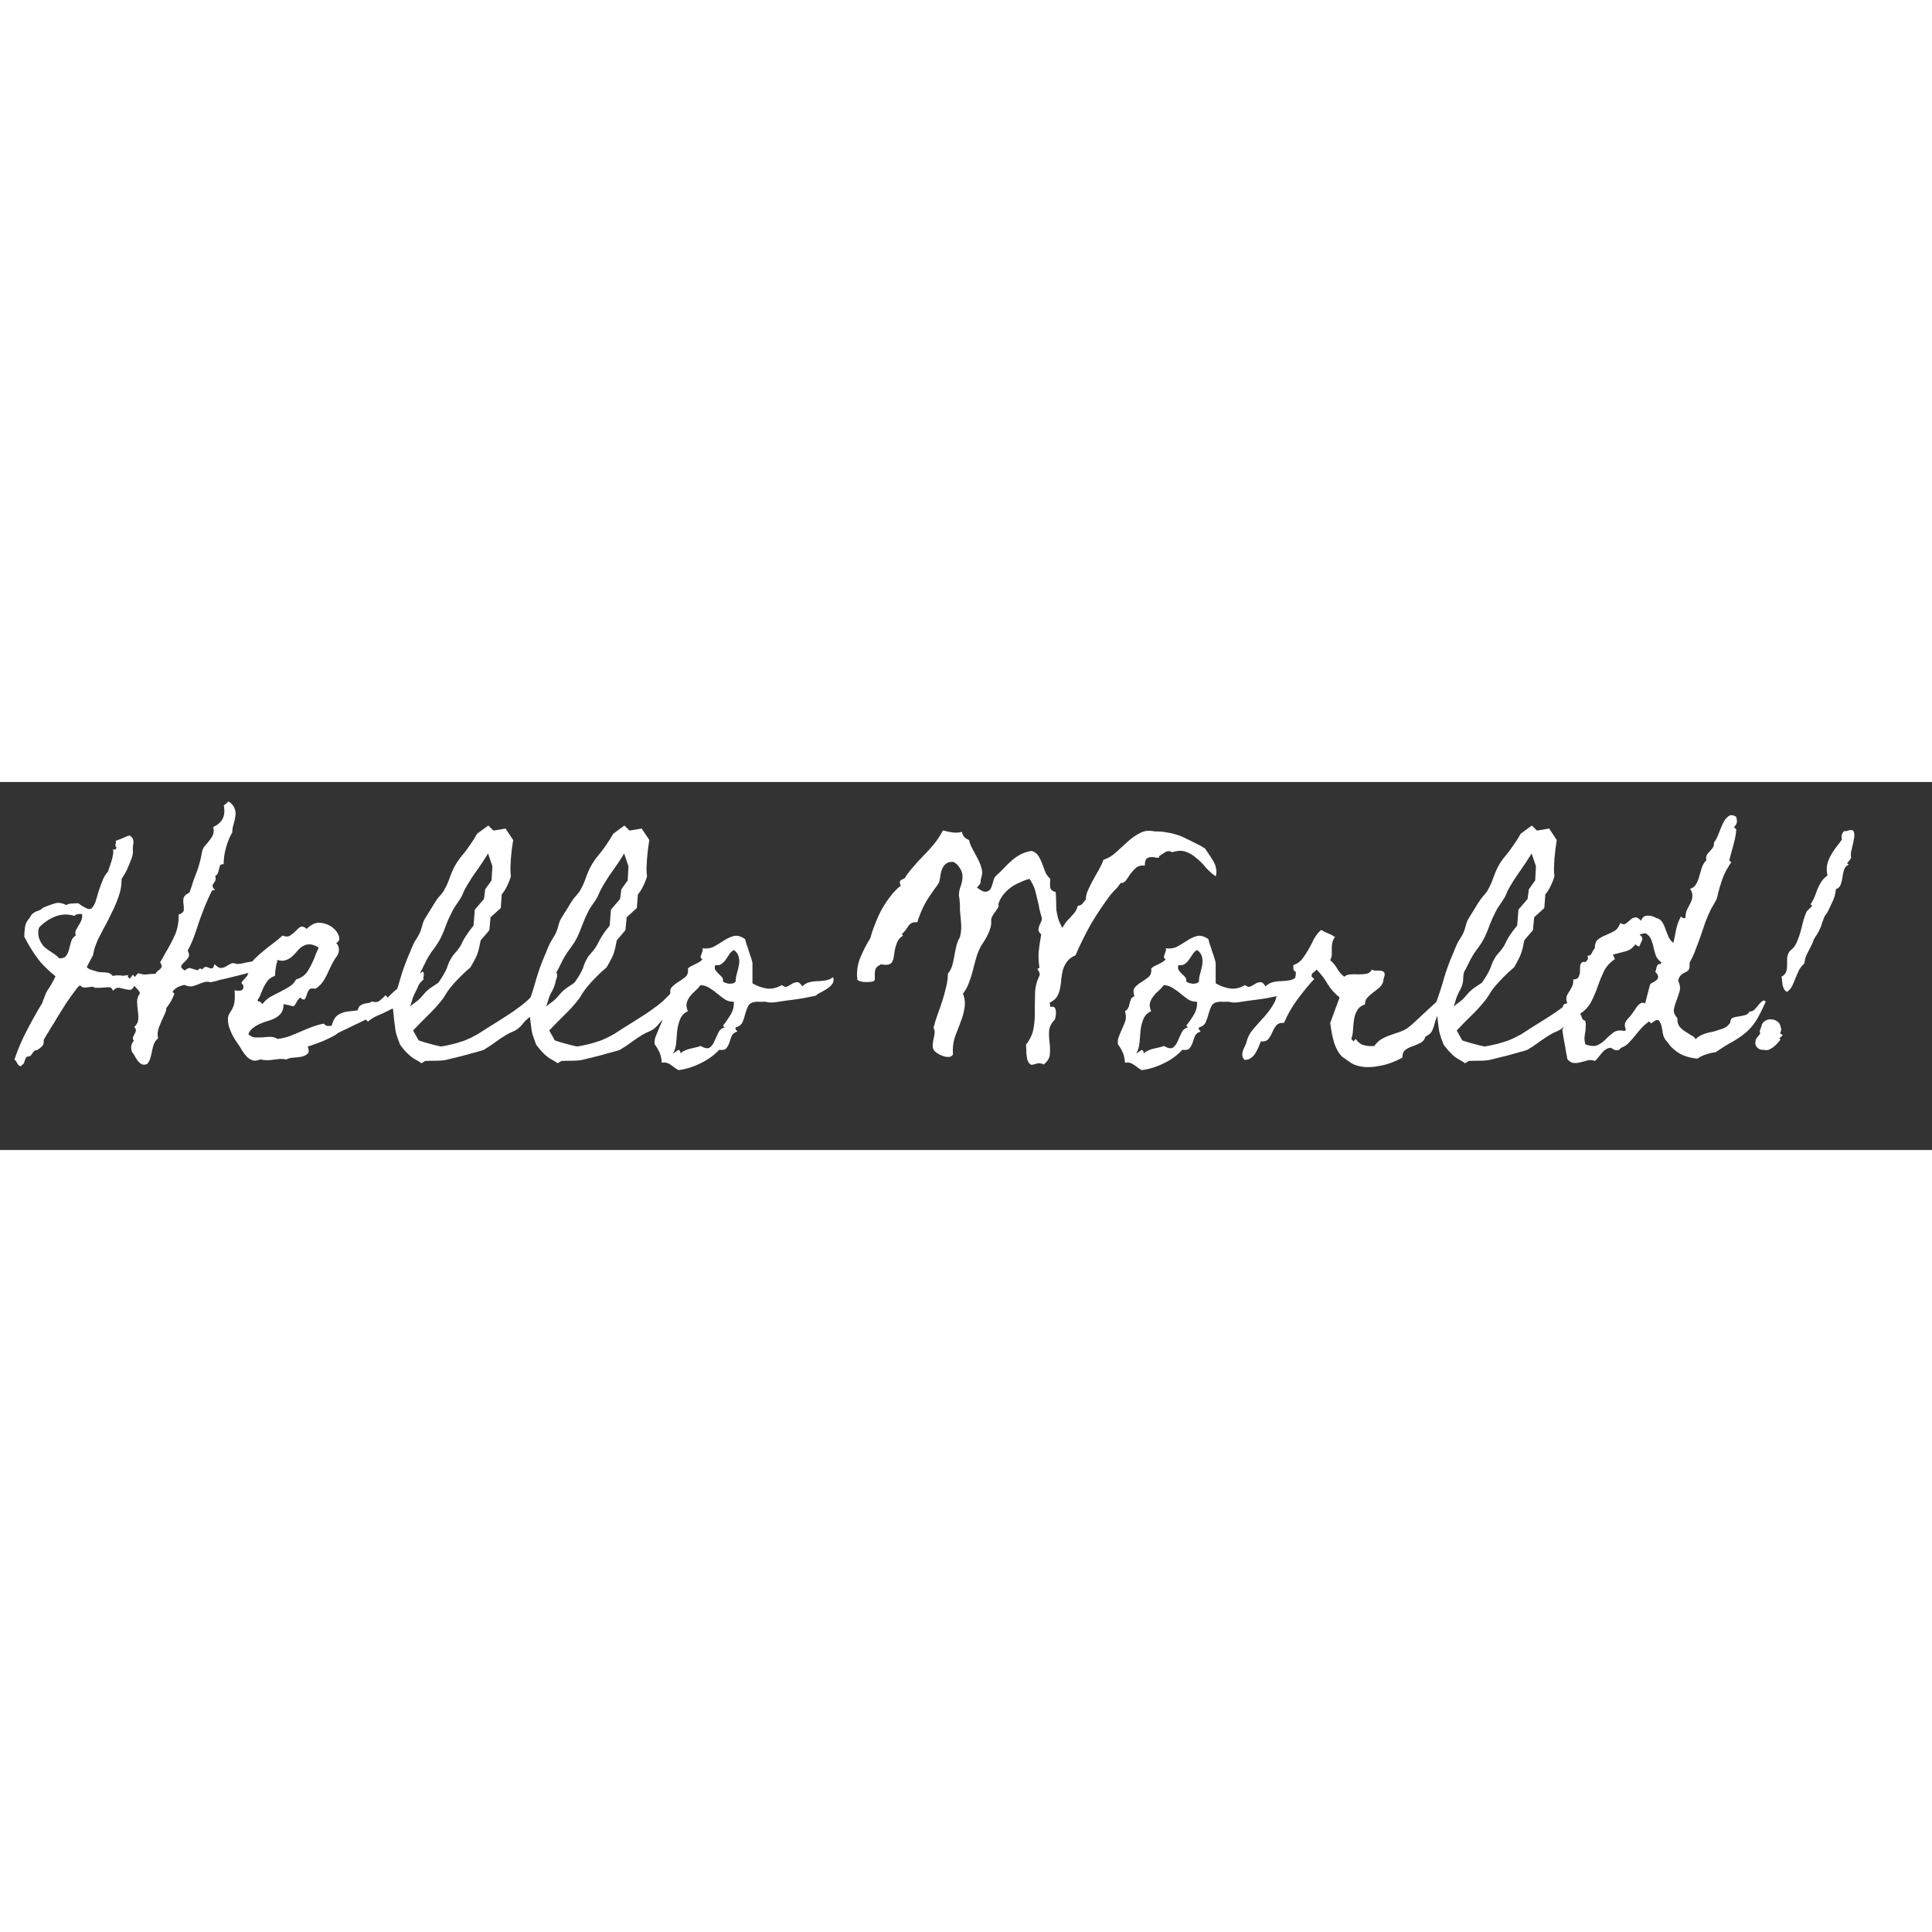 <svg width="1024" height="1024" viewBox="0 0 21 4" fill="#ffffff" xmlns="http://www.w3.org/2000/svg">
<rect x="0" y="0" width="21" height="4" fill="#333333" stroke="none"/>
<path d="M3.013 1.964C2.92 2.006 2.823 2.041 2.724 2.069C2.626 2.095 2.528 2.119 2.428 2.143C2.425 2.143 2.414 2.145 2.398 2.149C2.383 2.153 2.367 2.157 2.351 2.163C2.334 2.166 2.319 2.17 2.304 2.174C2.291 2.176 2.285 2.176 2.285 2.176C2.263 2.169 2.24 2.169 2.218 2.176C2.198 2.182 2.177 2.189 2.155 2.199C2.135 2.208 2.113 2.215 2.089 2.221C2.065 2.224 2.038 2.22 2.009 2.207C2.003 2.205 1.993 2.207 1.978 2.212C1.964 2.216 1.949 2.222 1.934 2.229C1.919 2.236 1.906 2.245 1.895 2.257C1.884 2.266 1.878 2.274 1.876 2.281L1.893 2.298C1.895 2.303 1.892 2.315 1.884 2.331C1.877 2.346 1.869 2.362 1.86 2.381C1.85 2.397 1.84 2.413 1.829 2.428C1.82 2.442 1.813 2.452 1.807 2.455C1.809 2.472 1.804 2.492 1.793 2.516C1.784 2.538 1.773 2.562 1.76 2.588C1.749 2.614 1.738 2.64 1.727 2.668C1.718 2.695 1.713 2.721 1.713 2.745C1.713 2.753 1.714 2.76 1.716 2.767C1.718 2.775 1.718 2.781 1.716 2.787L1.713 2.792C1.695 2.807 1.681 2.826 1.672 2.85C1.664 2.872 1.658 2.896 1.653 2.922C1.649 2.946 1.643 2.97 1.636 2.994C1.63 3.018 1.62 3.039 1.606 3.057V3.06L1.603 3.063C1.579 3.074 1.559 3.076 1.542 3.068C1.527 3.061 1.514 3.05 1.501 3.035C1.49 3.02 1.479 3.004 1.468 2.985C1.458 2.965 1.447 2.948 1.434 2.933C1.427 2.909 1.424 2.889 1.426 2.872C1.428 2.854 1.436 2.835 1.451 2.817L1.456 2.814C1.445 2.799 1.442 2.787 1.445 2.776C1.451 2.763 1.456 2.751 1.462 2.74C1.469 2.729 1.474 2.718 1.476 2.707C1.48 2.694 1.474 2.679 1.459 2.662L1.465 2.657C1.489 2.633 1.502 2.606 1.503 2.577C1.505 2.545 1.503 2.514 1.498 2.483C1.494 2.452 1.491 2.42 1.49 2.389C1.49 2.358 1.499 2.329 1.517 2.303L1.52 2.301C1.522 2.29 1.514 2.275 1.498 2.257C1.481 2.238 1.468 2.224 1.459 2.215C1.448 2.243 1.433 2.257 1.415 2.259C1.399 2.259 1.379 2.257 1.357 2.251C1.337 2.245 1.317 2.241 1.296 2.237C1.276 2.234 1.258 2.24 1.241 2.257L1.227 2.268L1.222 2.257C1.214 2.24 1.204 2.232 1.191 2.232C1.18 2.23 1.168 2.23 1.153 2.232C1.131 2.234 1.11 2.235 1.089 2.237C1.071 2.237 1.052 2.237 1.031 2.237C1.02 2.228 1.007 2.224 0.993 2.226C0.98 2.228 0.966 2.23 0.951 2.232C0.938 2.234 0.925 2.234 0.91 2.234C0.897 2.233 0.884 2.224 0.871 2.21C0.858 2.215 0.838 2.237 0.811 2.276C0.783 2.313 0.753 2.354 0.722 2.4C0.693 2.446 0.664 2.491 0.637 2.535C0.611 2.578 0.593 2.607 0.584 2.624C0.577 2.635 0.568 2.649 0.557 2.665C0.547 2.682 0.537 2.699 0.526 2.718C0.515 2.734 0.505 2.751 0.496 2.767C0.487 2.782 0.479 2.795 0.474 2.806L0.476 2.814C0.476 2.833 0.474 2.847 0.468 2.858C0.463 2.868 0.455 2.876 0.446 2.883C0.439 2.889 0.431 2.894 0.424 2.9C0.417 2.903 0.41 2.908 0.405 2.914C0.39 2.914 0.379 2.917 0.372 2.925C0.364 2.932 0.358 2.94 0.352 2.949C0.347 2.959 0.34 2.967 0.333 2.974C0.324 2.982 0.31 2.985 0.292 2.985C0.284 2.995 0.28 3.001 0.278 3.005C0.276 3.008 0.273 3.016 0.269 3.027C0.266 3.04 0.263 3.049 0.261 3.054C0.257 3.06 0.255 3.064 0.253 3.065C0.249 3.069 0.246 3.072 0.242 3.074C0.238 3.077 0.234 3.082 0.231 3.087C0.22 3.089 0.211 3.087 0.206 3.082C0.2 3.076 0.195 3.069 0.189 3.06C0.184 3.053 0.179 3.044 0.176 3.035C0.17 3.028 0.164 3.022 0.156 3.018L0.159 3.01C0.196 2.902 0.24 2.799 0.292 2.701C0.343 2.602 0.398 2.503 0.457 2.406C0.461 2.398 0.464 2.391 0.465 2.384C0.467 2.376 0.47 2.369 0.474 2.361C0.483 2.338 0.492 2.315 0.501 2.292C0.512 2.27 0.525 2.249 0.54 2.229C0.553 2.209 0.564 2.189 0.573 2.171C0.584 2.153 0.594 2.133 0.603 2.113L0.598 2.107C0.539 2.06 0.488 2.011 0.443 1.961C0.401 1.91 0.361 1.852 0.322 1.787C0.313 1.771 0.303 1.754 0.294 1.738C0.285 1.719 0.276 1.703 0.267 1.688L0.264 1.685C0.264 1.648 0.267 1.611 0.272 1.575C0.278 1.538 0.294 1.506 0.322 1.478L0.325 1.475V1.473C0.334 1.454 0.344 1.44 0.355 1.431C0.366 1.422 0.377 1.415 0.388 1.409C0.401 1.404 0.414 1.399 0.427 1.395C0.44 1.39 0.453 1.381 0.465 1.37V1.368C0.508 1.349 0.549 1.334 0.59 1.321C0.63 1.308 0.673 1.313 0.719 1.337L0.725 1.335C0.741 1.325 0.762 1.321 0.786 1.321C0.81 1.319 0.831 1.318 0.849 1.318C0.86 1.323 0.871 1.331 0.882 1.34C0.895 1.347 0.907 1.355 0.918 1.362C0.931 1.369 0.944 1.375 0.957 1.379C0.97 1.382 0.982 1.381 0.993 1.376H0.995V1.373C1.014 1.355 1.029 1.329 1.04 1.296C1.051 1.261 1.062 1.224 1.073 1.185C1.086 1.147 1.099 1.109 1.114 1.072C1.129 1.034 1.149 1 1.175 0.973C1.175 0.967 1.179 0.955 1.186 0.937C1.193 0.917 1.201 0.895 1.208 0.871C1.217 0.845 1.224 0.82 1.227 0.796C1.233 0.77 1.233 0.749 1.227 0.733L1.252 0.735C1.26 0.728 1.264 0.722 1.266 0.716L1.263 0.708C1.256 0.7 1.253 0.691 1.255 0.68C1.257 0.669 1.26 0.659 1.263 0.65H1.26L1.258 0.639C1.263 0.637 1.273 0.633 1.288 0.628C1.305 0.622 1.321 0.616 1.338 0.608C1.354 0.601 1.369 0.595 1.382 0.589C1.397 0.584 1.405 0.581 1.407 0.581C1.433 0.596 1.446 0.612 1.448 0.631C1.452 0.649 1.451 0.671 1.445 0.697C1.444 0.71 1.443 0.721 1.443 0.73C1.445 0.737 1.445 0.746 1.445 0.758C1.445 0.776 1.441 0.799 1.432 0.827C1.422 0.852 1.411 0.88 1.399 0.909C1.387 0.939 1.375 0.966 1.36 0.992C1.345 1.018 1.332 1.039 1.321 1.056V1.072C1.321 1.111 1.316 1.151 1.305 1.194C1.294 1.234 1.28 1.275 1.263 1.315C1.247 1.356 1.228 1.395 1.208 1.434C1.19 1.473 1.171 1.509 1.153 1.544C1.14 1.566 1.126 1.592 1.111 1.622C1.097 1.649 1.082 1.678 1.067 1.707C1.054 1.737 1.042 1.767 1.031 1.798C1.022 1.828 1.016 1.854 1.012 1.878V1.881L0.943 2.011C0.95 2.02 0.961 2.028 0.976 2.036C0.993 2.041 1.009 2.047 1.026 2.052C1.044 2.058 1.062 2.062 1.078 2.066C1.097 2.068 1.112 2.069 1.125 2.069C1.145 2.069 1.162 2.071 1.175 2.074C1.19 2.076 1.204 2.085 1.219 2.102L1.225 2.107H1.23C1.245 2.104 1.258 2.102 1.269 2.102C1.28 2.102 1.293 2.102 1.307 2.102C1.322 2.106 1.336 2.107 1.349 2.105C1.364 2.103 1.378 2.101 1.393 2.099L1.39 2.119C1.399 2.128 1.407 2.134 1.412 2.138C1.422 2.123 1.433 2.108 1.445 2.094C1.453 2.105 1.459 2.113 1.465 2.119C1.47 2.115 1.477 2.107 1.484 2.096C1.493 2.085 1.5 2.08 1.503 2.08L1.506 2.077L1.509 2.08C1.542 2.091 1.572 2.095 1.6 2.091C1.628 2.087 1.658 2.085 1.691 2.085C1.697 2.072 1.704 2.062 1.713 2.055C1.724 2.048 1.733 2.04 1.741 2.033C1.75 2.024 1.756 2.015 1.757 2.005C1.759 1.996 1.755 1.983 1.744 1.967L1.741 1.961C1.741 1.961 1.744 1.956 1.749 1.945C1.756 1.934 1.764 1.922 1.771 1.909C1.779 1.894 1.785 1.881 1.791 1.87C1.798 1.859 1.802 1.852 1.804 1.848C1.841 1.787 1.873 1.726 1.901 1.663C1.929 1.599 1.942 1.53 1.942 1.459V1.439C1.946 1.438 1.95 1.437 1.953 1.437C1.981 1.426 1.996 1.411 1.998 1.392C1.999 1.372 1.998 1.351 1.995 1.329C1.991 1.307 1.991 1.285 1.995 1.263C2 1.241 2.02 1.221 2.053 1.205L2.058 1.202L2.061 1.196C2.072 1.169 2.081 1.141 2.089 1.114C2.098 1.084 2.108 1.056 2.119 1.028C2.154 0.945 2.18 0.856 2.196 0.76C2.2 0.738 2.208 0.719 2.221 0.702C2.236 0.684 2.251 0.666 2.265 0.65C2.28 0.631 2.293 0.613 2.304 0.595C2.317 0.574 2.323 0.552 2.323 0.528C2.323 0.514 2.321 0.504 2.318 0.498V0.49L2.323 0.487C2.36 0.469 2.389 0.446 2.409 0.418C2.429 0.39 2.439 0.355 2.439 0.313C2.439 0.308 2.438 0.297 2.437 0.283C2.437 0.268 2.435 0.259 2.431 0.255C2.448 0.244 2.465 0.229 2.483 0.211L2.489 0.214C2.524 0.239 2.545 0.266 2.552 0.294C2.562 0.32 2.563 0.346 2.558 0.374C2.554 0.401 2.548 0.43 2.539 0.459C2.529 0.489 2.525 0.519 2.525 0.55L2.522 0.553C2.494 0.601 2.472 0.655 2.456 0.716C2.439 0.777 2.431 0.836 2.431 0.893C2.411 0.893 2.398 0.897 2.392 0.907C2.389 0.916 2.385 0.928 2.381 0.942C2.379 0.955 2.376 0.969 2.37 0.984C2.367 0.999 2.356 1.012 2.337 1.023L2.343 1.031C2.343 1.035 2.343 1.037 2.343 1.039C2.344 1.041 2.345 1.044 2.345 1.047C2.345 1.058 2.343 1.069 2.337 1.078C2.332 1.085 2.326 1.093 2.321 1.103C2.315 1.11 2.311 1.118 2.31 1.127C2.31 1.137 2.314 1.147 2.323 1.158C2.331 1.169 2.335 1.175 2.337 1.177H2.307C2.277 1.234 2.251 1.292 2.227 1.351C2.203 1.41 2.181 1.47 2.16 1.53C2.144 1.582 2.126 1.633 2.108 1.682C2.09 1.732 2.068 1.781 2.042 1.829V1.837C2.058 1.868 2.059 1.893 2.045 1.911C2.032 1.93 2.017 1.946 2 1.961C1.986 1.974 1.975 1.987 1.97 2C1.964 2.013 1.977 2.029 2.009 2.05C2.033 2.026 2.055 2.017 2.075 2.025C2.095 2.032 2.12 2.039 2.149 2.047C2.155 2.041 2.16 2.037 2.163 2.033C2.169 2.027 2.177 2.026 2.188 2.03C2.19 2.032 2.192 2.034 2.194 2.036C2.195 2.036 2.197 2.037 2.199 2.038C2.21 2.022 2.22 2.013 2.229 2.011C2.239 2.009 2.248 2.01 2.257 2.014C2.266 2.017 2.275 2.021 2.285 2.025C2.294 2.028 2.303 2.027 2.312 2.022C2.318 2.018 2.321 2.013 2.323 2.005C2.325 1.996 2.328 1.988 2.332 1.98C2.359 2.008 2.382 2.022 2.401 2.022C2.421 2.02 2.439 2.015 2.456 2.005C2.474 1.994 2.492 1.984 2.508 1.975C2.527 1.966 2.548 1.967 2.572 1.978C2.592 1.978 2.612 1.976 2.633 1.972C2.655 1.967 2.676 1.962 2.696 1.958C2.749 1.949 2.802 1.942 2.853 1.936C2.905 1.931 2.957 1.933 3.011 1.942L3.013 1.964ZM0.891 1.434C0.874 1.434 0.858 1.435 0.844 1.437C0.831 1.438 0.819 1.445 0.808 1.456C0.806 1.454 0.804 1.453 0.802 1.453C0.73 1.433 0.661 1.437 0.595 1.464C0.529 1.492 0.472 1.531 0.424 1.583L0.419 1.605C0.417 1.611 0.416 1.617 0.416 1.624C0.416 1.63 0.416 1.634 0.416 1.638C0.416 1.673 0.424 1.705 0.441 1.735C0.452 1.757 0.465 1.775 0.479 1.79C0.496 1.805 0.513 1.819 0.532 1.831C0.552 1.844 0.571 1.857 0.59 1.87C0.61 1.883 0.628 1.899 0.645 1.917C0.682 1.917 0.707 1.908 0.719 1.889C0.734 1.869 0.744 1.846 0.75 1.82C0.757 1.793 0.765 1.765 0.772 1.738C0.779 1.71 0.795 1.688 0.819 1.671C0.821 1.671 0.822 1.671 0.822 1.671C0.822 1.669 0.822 1.669 0.824 1.669C0.817 1.65 0.817 1.632 0.824 1.613C0.834 1.595 0.844 1.577 0.855 1.558C0.868 1.54 0.878 1.52 0.885 1.5C0.894 1.48 0.896 1.458 0.891 1.434Z" fill="white"/>
<path d="M4.606 2.143C4.59 2.16 4.577 2.173 4.568 2.182C4.56 2.191 4.553 2.2 4.546 2.21C4.54 2.217 4.533 2.225 4.524 2.234C4.516 2.244 4.504 2.257 4.488 2.276C4.473 2.291 4.459 2.306 4.446 2.323C4.433 2.339 4.419 2.354 4.402 2.367C4.38 2.361 4.362 2.364 4.35 2.375C4.339 2.386 4.328 2.399 4.316 2.414C4.307 2.427 4.298 2.44 4.289 2.453C4.282 2.464 4.271 2.468 4.258 2.466C4.214 2.49 4.17 2.511 4.126 2.53C4.082 2.546 4.039 2.571 3.999 2.604L3.977 2.582L3.69 2.72C3.681 2.724 3.671 2.73 3.662 2.737C3.653 2.744 3.644 2.751 3.635 2.756C3.594 2.778 3.552 2.799 3.508 2.817C3.465 2.834 3.423 2.849 3.381 2.864L3.345 2.875C3.359 2.912 3.359 2.937 3.345 2.952C3.33 2.967 3.309 2.978 3.281 2.985C3.254 2.991 3.223 2.995 3.19 2.996C3.157 2.998 3.131 3.005 3.113 3.016C3.091 3.012 3.068 3.01 3.044 3.01C3.022 3.012 2.999 3.015 2.975 3.018C2.949 3.022 2.925 3.024 2.903 3.024C2.881 3.024 2.857 3.021 2.831 3.016H2.826C2.794 3.03 2.767 3.033 2.743 3.024C2.721 3.017 2.701 3.004 2.682 2.985C2.664 2.965 2.646 2.942 2.63 2.916C2.615 2.889 2.599 2.864 2.583 2.842C2.572 2.827 2.558 2.806 2.541 2.778C2.525 2.751 2.511 2.721 2.5 2.69C2.487 2.659 2.48 2.627 2.478 2.596C2.474 2.563 2.481 2.534 2.497 2.511C2.514 2.487 2.528 2.461 2.539 2.433C2.548 2.406 2.552 2.373 2.552 2.337C2.552 2.324 2.552 2.312 2.552 2.301C2.551 2.29 2.55 2.278 2.55 2.265C2.559 2.265 2.569 2.266 2.58 2.268C2.591 2.268 2.601 2.268 2.61 2.268C2.621 2.266 2.63 2.262 2.635 2.257C2.643 2.249 2.646 2.237 2.646 2.221C2.646 2.211 2.643 2.204 2.635 2.199C2.63 2.193 2.626 2.188 2.624 2.182C2.635 2.165 2.645 2.153 2.655 2.143C2.666 2.132 2.675 2.122 2.682 2.113C2.69 2.102 2.695 2.09 2.699 2.077C2.702 2.062 2.702 2.043 2.696 2.019C2.718 1.98 2.744 1.946 2.773 1.917C2.805 1.886 2.837 1.857 2.87 1.831C2.903 1.804 2.937 1.777 2.972 1.751C3.007 1.726 3.04 1.698 3.071 1.669C3.106 1.683 3.134 1.683 3.154 1.669C3.176 1.654 3.196 1.638 3.212 1.622C3.229 1.603 3.245 1.588 3.262 1.577C3.278 1.566 3.301 1.571 3.328 1.591L3.334 1.597C3.383 1.547 3.433 1.525 3.483 1.53C3.534 1.536 3.578 1.553 3.613 1.58C3.649 1.608 3.673 1.64 3.684 1.677C3.695 1.712 3.685 1.736 3.654 1.749C3.674 1.769 3.684 1.793 3.684 1.82C3.684 1.848 3.677 1.872 3.662 1.892C3.646 1.914 3.631 1.937 3.618 1.961C3.607 1.983 3.595 2.007 3.582 2.033C3.564 2.075 3.544 2.116 3.521 2.154C3.499 2.191 3.468 2.223 3.428 2.248C3.394 2.239 3.371 2.243 3.359 2.259C3.348 2.276 3.339 2.294 3.334 2.315C3.328 2.333 3.322 2.348 3.314 2.359C3.307 2.37 3.291 2.366 3.267 2.348L3.262 2.342L3.256 2.348C3.242 2.362 3.23 2.379 3.221 2.397C3.213 2.416 3.202 2.43 3.187 2.439C3.171 2.433 3.153 2.429 3.135 2.425C3.117 2.421 3.099 2.418 3.082 2.414C3.082 2.453 3.075 2.483 3.06 2.505C3.046 2.527 3.026 2.545 3.002 2.56C2.98 2.573 2.955 2.584 2.925 2.593C2.896 2.601 2.866 2.611 2.837 2.624C2.809 2.635 2.783 2.649 2.757 2.668C2.733 2.684 2.713 2.708 2.699 2.74C2.717 2.76 2.74 2.772 2.768 2.776C2.795 2.777 2.824 2.777 2.853 2.776C2.883 2.772 2.911 2.77 2.939 2.77C2.968 2.77 2.994 2.777 3.016 2.792L3.019 2.795L3.022 2.792C3.066 2.787 3.108 2.776 3.149 2.762C3.191 2.745 3.232 2.729 3.27 2.712C3.311 2.694 3.351 2.677 3.392 2.662C3.434 2.646 3.477 2.634 3.521 2.626C3.531 2.641 3.543 2.649 3.557 2.651C3.574 2.653 3.59 2.652 3.604 2.649L3.607 2.643C3.611 2.63 3.614 2.619 3.618 2.61C3.622 2.599 3.627 2.587 3.635 2.574C3.647 2.554 3.663 2.538 3.682 2.527C3.7 2.516 3.719 2.508 3.74 2.502C3.762 2.497 3.785 2.493 3.809 2.491C3.832 2.489 3.856 2.487 3.88 2.483H3.886L3.889 2.475C3.896 2.453 3.905 2.438 3.916 2.43C3.929 2.421 3.942 2.415 3.955 2.411C3.97 2.407 3.984 2.405 3.999 2.403C4.016 2.401 4.031 2.395 4.046 2.386C4.079 2.397 4.107 2.394 4.129 2.375C4.151 2.357 4.172 2.338 4.192 2.317L4.214 2.345L4.223 2.334C4.25 2.308 4.27 2.289 4.283 2.276C4.298 2.263 4.312 2.252 4.325 2.243C4.338 2.232 4.352 2.222 4.369 2.212C4.387 2.201 4.412 2.186 4.443 2.165C4.469 2.149 4.494 2.132 4.518 2.116C4.544 2.099 4.569 2.081 4.593 2.061C4.602 2.064 4.606 2.072 4.606 2.083C4.606 2.092 4.606 2.101 4.606 2.11C4.604 2.114 4.603 2.119 4.601 2.127C4.601 2.134 4.603 2.14 4.606 2.143ZM3.463 1.798C3.462 1.796 3.46 1.796 3.458 1.796C3.458 1.796 3.457 1.795 3.455 1.793C3.417 1.773 3.384 1.763 3.359 1.765C3.333 1.765 3.309 1.773 3.287 1.787C3.267 1.8 3.247 1.818 3.229 1.84C3.212 1.86 3.194 1.879 3.174 1.898C3.155 1.914 3.133 1.927 3.107 1.936C3.082 1.946 3.05 1.945 3.013 1.934C3.008 1.963 3.002 1.992 2.997 2.022C2.993 2.05 2.99 2.078 2.989 2.107C2.957 2.119 2.932 2.134 2.914 2.154C2.898 2.175 2.883 2.197 2.87 2.221C2.859 2.245 2.848 2.27 2.837 2.298C2.828 2.324 2.815 2.349 2.798 2.372L2.809 2.386C2.817 2.383 2.825 2.385 2.834 2.395C2.843 2.404 2.85 2.41 2.853 2.414C2.874 2.384 2.9 2.36 2.933 2.339C2.968 2.319 3.003 2.301 3.038 2.284C3.075 2.266 3.11 2.246 3.143 2.226C3.176 2.206 3.201 2.179 3.218 2.146C3.277 2.13 3.321 2.096 3.35 2.047C3.38 1.997 3.405 1.946 3.425 1.892C3.428 1.881 3.435 1.865 3.444 1.845C3.455 1.823 3.462 1.807 3.463 1.798Z" fill="white"/>
<path d="M6.056 2.083C6.057 2.11 6.052 2.137 6.039 2.163C6.028 2.188 6.018 2.211 6.009 2.232L5.92 2.326L5.868 2.483C5.848 2.498 5.826 2.512 5.802 2.527C5.78 2.54 5.759 2.554 5.741 2.568C5.721 2.585 5.702 2.603 5.686 2.624C5.671 2.644 5.654 2.661 5.636 2.676C5.618 2.691 5.596 2.704 5.57 2.715C5.546 2.724 5.524 2.735 5.504 2.748C5.467 2.77 5.432 2.793 5.399 2.817C5.367 2.841 5.334 2.864 5.299 2.886C5.29 2.89 5.283 2.894 5.277 2.9C5.273 2.903 5.267 2.907 5.258 2.911C5.252 2.914 5.228 2.922 5.186 2.933C5.144 2.944 5.097 2.957 5.045 2.972C4.996 2.984 4.949 2.996 4.904 3.007C4.86 3.018 4.835 3.024 4.83 3.024C4.797 3.028 4.763 3.03 4.728 3.03C4.693 3.03 4.658 3.03 4.623 3.032L4.581 3.057C4.561 3.042 4.539 3.029 4.515 3.016C4.491 3.003 4.471 2.989 4.455 2.974C4.436 2.958 4.418 2.939 4.399 2.919C4.381 2.897 4.364 2.877 4.35 2.858C4.34 2.833 4.331 2.808 4.322 2.784C4.313 2.758 4.305 2.733 4.3 2.709L4.286 2.604C4.282 2.569 4.279 2.535 4.275 2.502C4.273 2.469 4.27 2.435 4.267 2.4C4.298 2.314 4.326 2.227 4.35 2.141C4.375 2.052 4.407 1.966 4.443 1.881C4.453 1.861 4.461 1.841 4.468 1.82C4.478 1.798 4.487 1.777 4.496 1.757C4.507 1.735 4.519 1.715 4.532 1.696C4.545 1.676 4.556 1.656 4.565 1.635C4.574 1.613 4.581 1.591 4.587 1.569C4.593 1.545 4.6 1.523 4.609 1.503C4.615 1.492 4.624 1.476 4.637 1.456C4.65 1.434 4.663 1.412 4.678 1.39C4.693 1.366 4.707 1.343 4.72 1.321C4.734 1.299 4.746 1.281 4.755 1.268C4.77 1.25 4.785 1.232 4.8 1.216C4.814 1.199 4.826 1.181 4.835 1.161C4.854 1.129 4.871 1.09 4.888 1.042C4.904 0.994 4.923 0.952 4.943 0.915C4.965 0.874 4.991 0.837 5.02 0.802C5.052 0.765 5.08 0.727 5.106 0.689C5.134 0.65 5.16 0.608 5.186 0.562L5.308 0.473L5.363 0.528L5.495 0.506L5.578 0.631C5.574 0.658 5.57 0.689 5.564 0.724C5.561 0.759 5.557 0.795 5.553 0.832C5.551 0.867 5.55 0.902 5.548 0.937C5.548 0.97 5.55 1 5.553 1.025C5.544 1.058 5.53 1.093 5.512 1.13C5.495 1.165 5.476 1.196 5.454 1.221L5.443 1.37L5.332 1.47L5.319 1.611L5.225 1.721C5.219 1.747 5.214 1.773 5.208 1.801C5.203 1.827 5.195 1.852 5.186 1.876C5.177 1.898 5.166 1.921 5.153 1.945C5.14 1.967 5.127 1.99 5.114 2.014C5.077 2.045 5.04 2.08 5.001 2.119C4.962 2.157 4.927 2.196 4.896 2.234C4.88 2.255 4.864 2.277 4.849 2.301C4.836 2.323 4.823 2.344 4.808 2.364C4.76 2.425 4.708 2.482 4.653 2.535C4.598 2.589 4.544 2.644 4.49 2.701L4.551 2.809C4.59 2.822 4.629 2.834 4.67 2.845C4.71 2.856 4.751 2.866 4.791 2.875C4.81 2.871 4.831 2.868 4.855 2.864C4.879 2.858 4.904 2.853 4.929 2.847C4.955 2.84 4.98 2.833 5.004 2.825C5.03 2.818 5.051 2.811 5.067 2.803C5.104 2.788 5.146 2.767 5.194 2.74C5.242 2.71 5.283 2.684 5.316 2.662C5.375 2.626 5.435 2.588 5.495 2.549C5.556 2.511 5.614 2.47 5.669 2.428C5.706 2.4 5.745 2.365 5.785 2.323C5.826 2.28 5.863 2.241 5.898 2.204C5.935 2.165 5.967 2.134 5.995 2.11C6.024 2.086 6.045 2.077 6.056 2.083ZM5.305 0.777C5.266 0.841 5.225 0.904 5.181 0.965C5.138 1.023 5.099 1.085 5.062 1.15C5.049 1.172 5.038 1.195 5.029 1.219C5.02 1.241 5.008 1.263 4.993 1.285C4.98 1.305 4.966 1.325 4.951 1.346C4.937 1.366 4.924 1.388 4.913 1.412C4.891 1.454 4.87 1.499 4.852 1.547C4.835 1.593 4.817 1.638 4.797 1.682C4.775 1.727 4.749 1.768 4.72 1.807C4.69 1.845 4.663 1.887 4.639 1.931L4.595 2.019C4.592 2.028 4.588 2.036 4.584 2.041C4.581 2.045 4.577 2.051 4.573 2.061C4.566 2.081 4.562 2.103 4.562 2.127C4.562 2.151 4.559 2.173 4.554 2.193C4.548 2.215 4.54 2.236 4.529 2.257C4.518 2.277 4.508 2.297 4.499 2.317C4.489 2.338 4.482 2.359 4.477 2.381C4.471 2.401 4.465 2.421 4.457 2.442C4.472 2.427 4.488 2.414 4.504 2.403C4.523 2.39 4.54 2.376 4.557 2.361C4.573 2.345 4.589 2.327 4.604 2.309C4.618 2.291 4.635 2.274 4.653 2.259C4.67 2.245 4.687 2.232 4.706 2.221C4.726 2.208 4.745 2.195 4.764 2.182C4.793 2.142 4.819 2.1 4.841 2.058C4.852 2.038 4.861 2.015 4.869 1.989C4.878 1.963 4.889 1.94 4.902 1.92C4.913 1.899 4.927 1.88 4.943 1.862C4.962 1.843 4.977 1.824 4.99 1.804C5.005 1.784 5.017 1.762 5.026 1.74C5.037 1.718 5.049 1.697 5.062 1.677C5.088 1.636 5.116 1.598 5.147 1.561L5.161 1.387L5.261 1.271L5.274 1.166L5.343 1.069L5.352 0.915L5.305 0.777Z" fill="white"/>
<path d="M7.535 2.083C7.537 2.11 7.532 2.137 7.519 2.163C7.508 2.188 7.498 2.211 7.488 2.232L7.4 2.326L7.348 2.483C7.327 2.498 7.305 2.512 7.281 2.527C7.259 2.54 7.239 2.554 7.221 2.568C7.2 2.585 7.182 2.603 7.165 2.624C7.151 2.644 7.134 2.661 7.116 2.676C7.097 2.691 7.075 2.704 7.049 2.715C7.026 2.724 7.003 2.735 6.983 2.748C6.946 2.77 6.911 2.793 6.878 2.817C6.847 2.841 6.814 2.864 6.779 2.886C6.77 2.89 6.762 2.894 6.757 2.9C6.753 2.903 6.747 2.907 6.738 2.911C6.732 2.914 6.708 2.922 6.666 2.933C6.623 2.944 6.576 2.957 6.525 2.972C6.475 2.984 6.428 2.996 6.384 3.007C6.34 3.018 6.315 3.024 6.31 3.024C6.277 3.028 6.242 3.03 6.207 3.03C6.173 3.03 6.138 3.03 6.103 3.032L6.061 3.057C6.041 3.042 6.019 3.029 5.995 3.016C5.971 3.003 5.951 2.989 5.934 2.974C5.916 2.958 5.897 2.939 5.879 2.919C5.861 2.897 5.844 2.877 5.829 2.858C5.82 2.833 5.811 2.808 5.802 2.784C5.792 2.758 5.785 2.733 5.78 2.709L5.766 2.604C5.762 2.569 5.758 2.535 5.755 2.502C5.753 2.469 5.75 2.435 5.746 2.4C5.778 2.314 5.805 2.227 5.829 2.141C5.855 2.052 5.886 1.966 5.923 1.881C5.932 1.861 5.941 1.841 5.948 1.82C5.957 1.798 5.966 1.777 5.976 1.757C5.987 1.735 5.999 1.715 6.011 1.696C6.024 1.676 6.035 1.656 6.045 1.635C6.054 1.613 6.061 1.591 6.067 1.569C6.072 1.545 6.08 1.523 6.089 1.503C6.094 1.492 6.104 1.476 6.116 1.456C6.129 1.434 6.143 1.412 6.158 1.39C6.173 1.366 6.186 1.343 6.199 1.321C6.214 1.299 6.226 1.281 6.235 1.268C6.25 1.25 6.265 1.232 6.279 1.216C6.294 1.199 6.306 1.181 6.315 1.161C6.334 1.129 6.351 1.09 6.368 1.042C6.384 0.994 6.403 0.952 6.423 0.915C6.445 0.874 6.471 0.837 6.5 0.802C6.531 0.765 6.56 0.727 6.586 0.689C6.613 0.65 6.64 0.608 6.666 0.562L6.787 0.473L6.842 0.528L6.975 0.506L7.058 0.631C7.054 0.658 7.049 0.689 7.044 0.724C7.04 0.759 7.037 0.795 7.033 0.832C7.031 0.867 7.029 0.902 7.027 0.937C7.027 0.97 7.029 1 7.033 1.025C7.024 1.058 7.01 1.093 6.992 1.13C6.975 1.165 6.956 1.196 6.934 1.221L6.922 1.37L6.812 1.47L6.798 1.611L6.704 1.721C6.699 1.747 6.693 1.773 6.688 1.801C6.682 1.827 6.675 1.852 6.666 1.876C6.657 1.898 6.646 1.921 6.633 1.945C6.62 1.967 6.607 1.99 6.594 2.014C6.557 2.045 6.519 2.08 6.481 2.119C6.442 2.157 6.407 2.196 6.376 2.234C6.359 2.255 6.344 2.277 6.329 2.301C6.316 2.323 6.302 2.344 6.288 2.364C6.24 2.425 6.188 2.482 6.133 2.535C6.078 2.589 6.023 2.644 5.97 2.701L6.031 2.809C6.069 2.822 6.109 2.834 6.15 2.845C6.19 2.856 6.23 2.866 6.271 2.875C6.289 2.871 6.311 2.868 6.334 2.864C6.358 2.858 6.383 2.853 6.409 2.847C6.435 2.84 6.46 2.833 6.484 2.825C6.509 2.818 6.53 2.811 6.547 2.803C6.584 2.788 6.626 2.767 6.674 2.74C6.722 2.71 6.762 2.684 6.795 2.662C6.854 2.626 6.914 2.588 6.975 2.549C7.036 2.511 7.094 2.47 7.149 2.428C7.186 2.4 7.224 2.365 7.265 2.323C7.305 2.28 7.343 2.241 7.378 2.204C7.415 2.165 7.447 2.134 7.475 2.11C7.504 2.086 7.524 2.077 7.535 2.083ZM6.784 0.777C6.746 0.841 6.704 0.904 6.66 0.965C6.618 1.023 6.578 1.085 6.542 1.15C6.529 1.172 6.518 1.195 6.508 1.219C6.499 1.241 6.487 1.263 6.473 1.285C6.46 1.305 6.446 1.325 6.431 1.346C6.416 1.366 6.403 1.388 6.392 1.412C6.37 1.454 6.35 1.499 6.332 1.547C6.315 1.593 6.297 1.638 6.277 1.682C6.254 1.727 6.229 1.768 6.199 1.807C6.17 1.845 6.143 1.887 6.119 1.931L6.075 2.019C6.071 2.028 6.068 2.036 6.064 2.041C6.06 2.045 6.057 2.051 6.053 2.061C6.046 2.081 6.042 2.103 6.042 2.127C6.042 2.151 6.039 2.173 6.034 2.193C6.028 2.215 6.02 2.236 6.009 2.257C5.998 2.277 5.988 2.297 5.978 2.317C5.969 2.338 5.962 2.359 5.956 2.381C5.951 2.401 5.944 2.421 5.937 2.442C5.952 2.427 5.967 2.414 5.984 2.403C6.002 2.39 6.02 2.376 6.036 2.361C6.053 2.345 6.069 2.327 6.083 2.309C6.098 2.291 6.115 2.274 6.133 2.259C6.15 2.245 6.167 2.232 6.185 2.221C6.206 2.208 6.225 2.195 6.243 2.182C6.273 2.142 6.299 2.1 6.321 2.058C6.332 2.038 6.341 2.015 6.348 1.989C6.357 1.963 6.369 1.94 6.381 1.92C6.392 1.899 6.406 1.88 6.423 1.862C6.441 1.843 6.457 1.824 6.47 1.804C6.484 1.784 6.496 1.762 6.506 1.74C6.517 1.718 6.529 1.697 6.542 1.677C6.567 1.636 6.596 1.598 6.627 1.561L6.641 1.387L6.74 1.271L6.754 1.166L6.823 1.069L6.831 0.915L6.784 0.777Z" fill="white"/>
<path d="M9.056 2.121C9.064 2.149 9.061 2.173 9.048 2.193C9.035 2.211 9.018 2.228 8.996 2.243C8.975 2.257 8.952 2.271 8.927 2.284C8.903 2.295 8.883 2.308 8.866 2.323C8.783 2.341 8.708 2.355 8.64 2.364C8.573 2.372 8.5 2.382 8.419 2.395C8.395 2.398 8.372 2.398 8.35 2.395C8.329 2.389 8.308 2.387 8.286 2.389C8.273 2.389 8.261 2.389 8.25 2.389C8.239 2.387 8.228 2.387 8.217 2.389C8.175 2.393 8.147 2.407 8.134 2.433C8.121 2.457 8.11 2.486 8.101 2.519C8.094 2.55 8.084 2.58 8.071 2.61C8.06 2.638 8.035 2.657 7.996 2.668C7.993 2.677 7.994 2.685 7.999 2.693C8.006 2.7 8.012 2.707 8.016 2.712C7.984 2.721 7.963 2.738 7.952 2.762C7.943 2.786 7.935 2.81 7.927 2.834C7.92 2.857 7.909 2.878 7.894 2.894C7.881 2.911 7.856 2.916 7.817 2.911C7.76 2.972 7.693 3.02 7.615 3.057C7.538 3.096 7.458 3.121 7.375 3.132C7.361 3.124 7.346 3.115 7.331 3.104C7.318 3.093 7.304 3.083 7.29 3.074C7.277 3.064 7.262 3.057 7.245 3.052C7.231 3.048 7.213 3.048 7.193 3.052C7.191 3.013 7.184 2.977 7.171 2.944C7.156 2.911 7.138 2.88 7.116 2.85C7.112 2.817 7.117 2.787 7.13 2.759C7.141 2.73 7.153 2.701 7.165 2.673C7.178 2.646 7.189 2.618 7.199 2.591C7.206 2.561 7.204 2.528 7.193 2.491C7.211 2.48 7.223 2.467 7.229 2.453C7.236 2.438 7.241 2.423 7.243 2.408C7.246 2.392 7.251 2.377 7.257 2.364C7.262 2.349 7.275 2.338 7.295 2.328C7.28 2.284 7.282 2.252 7.301 2.232C7.321 2.21 7.345 2.19 7.372 2.174C7.4 2.157 7.426 2.139 7.45 2.119C7.474 2.098 7.483 2.068 7.477 2.027C7.488 2.016 7.501 2.007 7.516 2C7.531 1.992 7.545 1.986 7.557 1.98C7.572 1.973 7.586 1.966 7.599 1.958C7.612 1.951 7.624 1.941 7.635 1.928C7.622 1.919 7.615 1.91 7.615 1.9C7.617 1.891 7.62 1.882 7.624 1.873C7.627 1.862 7.631 1.851 7.635 1.84C7.64 1.829 7.64 1.818 7.635 1.807C7.684 1.814 7.728 1.807 7.764 1.787C7.803 1.765 7.839 1.743 7.872 1.721C7.907 1.699 7.942 1.683 7.977 1.674C8.012 1.665 8.052 1.676 8.098 1.707C8.102 1.72 8.108 1.739 8.115 1.765C8.124 1.789 8.133 1.814 8.14 1.84C8.149 1.865 8.157 1.89 8.165 1.914C8.172 1.938 8.177 1.956 8.179 1.967C8.179 1.976 8.179 1.991 8.179 2.011C8.179 2.031 8.179 2.053 8.179 2.077C8.179 2.099 8.179 2.12 8.179 2.141C8.179 2.161 8.179 2.176 8.179 2.188C8.232 2.219 8.285 2.238 8.339 2.245C8.392 2.251 8.445 2.238 8.499 2.207C8.519 2.225 8.538 2.231 8.557 2.223C8.575 2.214 8.593 2.204 8.609 2.193C8.628 2.182 8.646 2.176 8.664 2.176C8.683 2.175 8.701 2.189 8.72 2.221C8.745 2.197 8.772 2.182 8.8 2.176C8.827 2.169 8.856 2.165 8.885 2.165C8.915 2.164 8.943 2.161 8.971 2.157C9 2.153 9.029 2.142 9.056 2.121ZM7.996 2.168C7.996 2.141 8.001 2.111 8.01 2.08C8.019 2.049 8.027 2.018 8.032 1.989C8.038 1.957 8.037 1.928 8.029 1.9C8.024 1.873 8.006 1.848 7.977 1.826C7.957 1.837 7.94 1.853 7.927 1.873C7.914 1.891 7.902 1.911 7.889 1.931C7.876 1.949 7.86 1.965 7.842 1.978C7.825 1.991 7.803 1.994 7.776 1.989C7.766 2.011 7.766 2.029 7.776 2.044C7.785 2.057 7.796 2.07 7.809 2.083C7.822 2.094 7.833 2.106 7.845 2.119C7.857 2.131 7.862 2.148 7.858 2.168C7.866 2.174 7.876 2.179 7.889 2.185C7.902 2.188 7.914 2.191 7.927 2.193C7.942 2.193 7.956 2.191 7.969 2.188C7.982 2.184 7.991 2.177 7.996 2.168ZM7.977 2.389C7.94 2.389 7.908 2.381 7.88 2.364C7.855 2.346 7.828 2.326 7.8 2.303C7.775 2.281 7.747 2.261 7.718 2.243C7.69 2.223 7.656 2.211 7.615 2.207C7.599 2.229 7.58 2.25 7.557 2.27C7.535 2.289 7.516 2.309 7.499 2.331C7.483 2.353 7.471 2.377 7.464 2.403C7.458 2.429 7.463 2.458 7.477 2.491C7.435 2.511 7.407 2.541 7.392 2.58C7.377 2.616 7.367 2.657 7.361 2.701C7.358 2.745 7.354 2.789 7.35 2.834C7.347 2.878 7.335 2.917 7.314 2.952L7.375 2.911C7.383 2.914 7.388 2.92 7.392 2.927C7.397 2.935 7.398 2.943 7.395 2.952C7.409 2.937 7.426 2.926 7.444 2.919C7.463 2.91 7.481 2.903 7.499 2.9C7.52 2.894 7.539 2.89 7.557 2.886C7.578 2.882 7.597 2.877 7.615 2.869C7.661 2.895 7.695 2.901 7.715 2.886C7.735 2.871 7.752 2.849 7.764 2.82C7.777 2.79 7.791 2.76 7.806 2.729C7.821 2.695 7.845 2.675 7.878 2.668L7.858 2.649C7.89 2.61 7.917 2.57 7.941 2.53C7.967 2.488 7.979 2.441 7.977 2.389Z" fill="white"/>
<path d="M13.222 0.981C13.222 0.998 13.219 1.012 13.214 1.025C13.175 0.998 13.139 0.966 13.106 0.929C13.075 0.89 13.041 0.856 13.004 0.827C12.969 0.795 12.931 0.772 12.888 0.758C12.848 0.743 12.799 0.745 12.742 0.763C12.714 0.748 12.688 0.748 12.665 0.763C12.641 0.778 12.618 0.793 12.598 0.807V0.824C12.582 0.824 12.564 0.822 12.546 0.818C12.529 0.815 12.513 0.815 12.496 0.818C12.481 0.82 12.469 0.827 12.457 0.84C12.448 0.853 12.444 0.876 12.444 0.909C12.407 0.904 12.376 0.911 12.35 0.931C12.326 0.952 12.305 0.975 12.286 1C12.27 1.026 12.253 1.05 12.237 1.072C12.22 1.092 12.202 1.101 12.181 1.097C12.181 1.099 12.18 1.102 12.176 1.105C12.161 1.127 12.144 1.149 12.123 1.169C12.105 1.187 12.088 1.207 12.071 1.227C11.994 1.328 11.923 1.434 11.858 1.544C11.796 1.655 11.74 1.768 11.69 1.884C11.648 1.902 11.616 1.926 11.596 1.956C11.576 1.983 11.561 2.014 11.552 2.047C11.545 2.078 11.539 2.111 11.535 2.146C11.534 2.179 11.529 2.212 11.522 2.245C11.516 2.277 11.505 2.306 11.489 2.334C11.472 2.36 11.445 2.382 11.409 2.4L11.419 2.447C11.438 2.44 11.452 2.441 11.461 2.45C11.47 2.459 11.476 2.472 11.477 2.488C11.479 2.505 11.478 2.522 11.475 2.541C11.473 2.557 11.47 2.571 11.466 2.582C11.426 2.623 11.405 2.665 11.403 2.709C11.401 2.752 11.403 2.794 11.409 2.836C11.414 2.879 11.415 2.92 11.411 2.961C11.409 2.999 11.387 3.036 11.345 3.071C11.328 3.062 11.312 3.057 11.295 3.057C11.281 3.057 11.264 3.061 11.246 3.068C11.231 3.072 11.22 3.074 11.213 3.074C11.205 3.074 11.196 3.067 11.185 3.054C11.176 3.043 11.169 3.029 11.165 3.01C11.162 2.994 11.159 2.976 11.157 2.958C11.157 2.939 11.156 2.921 11.155 2.903C11.155 2.884 11.154 2.868 11.152 2.856C11.198 2.797 11.225 2.736 11.235 2.673C11.246 2.611 11.25 2.547 11.248 2.483C11.248 2.418 11.249 2.354 11.251 2.29C11.253 2.225 11.27 2.162 11.301 2.099C11.301 2.079 11.298 2.066 11.293 2.061C11.289 2.055 11.283 2.045 11.276 2.03L11.298 2.019C11.289 1.955 11.286 1.897 11.29 1.845C11.295 1.792 11.304 1.734 11.315 1.671L11.317 1.655L11.306 1.644C11.293 1.631 11.287 1.617 11.287 1.602C11.289 1.588 11.293 1.573 11.298 1.558C11.305 1.543 11.312 1.53 11.317 1.517C11.325 1.502 11.327 1.487 11.323 1.473C11.317 1.45 11.311 1.428 11.304 1.406C11.298 1.382 11.293 1.358 11.29 1.335C11.277 1.281 11.265 1.232 11.254 1.188C11.243 1.144 11.222 1.099 11.19 1.053C11.155 1.062 11.12 1.075 11.085 1.092C11.05 1.106 11.017 1.125 10.986 1.147C10.957 1.169 10.93 1.195 10.906 1.224C10.882 1.254 10.865 1.286 10.854 1.321L10.851 1.329C10.853 1.331 10.854 1.334 10.854 1.337C10.855 1.35 10.852 1.363 10.842 1.376C10.835 1.387 10.826 1.4 10.815 1.415C10.804 1.427 10.794 1.443 10.785 1.461C10.775 1.478 10.772 1.498 10.774 1.522C10.775 1.541 10.773 1.562 10.765 1.586C10.758 1.61 10.749 1.634 10.738 1.657C10.727 1.681 10.714 1.704 10.699 1.727C10.686 1.749 10.674 1.767 10.663 1.782V1.784C10.641 1.825 10.623 1.867 10.611 1.911C10.598 1.956 10.586 2.001 10.575 2.047C10.564 2.091 10.55 2.135 10.533 2.179C10.519 2.222 10.496 2.262 10.467 2.301C10.487 2.352 10.493 2.404 10.484 2.455C10.476 2.505 10.463 2.556 10.442 2.607C10.424 2.657 10.405 2.707 10.384 2.759C10.366 2.809 10.357 2.859 10.357 2.911C10.357 2.92 10.357 2.928 10.357 2.936C10.358 2.943 10.359 2.951 10.359 2.961C10.35 2.975 10.337 2.984 10.321 2.988C10.306 2.99 10.29 2.989 10.271 2.985C10.253 2.98 10.235 2.973 10.219 2.966C10.202 2.957 10.188 2.949 10.177 2.941C10.153 2.923 10.14 2.903 10.139 2.88C10.137 2.857 10.139 2.833 10.144 2.809C10.15 2.785 10.154 2.761 10.158 2.737C10.162 2.713 10.158 2.691 10.147 2.671C10.16 2.621 10.175 2.573 10.191 2.527C10.209 2.479 10.226 2.431 10.241 2.384C10.257 2.334 10.271 2.285 10.282 2.237C10.295 2.188 10.302 2.136 10.304 2.083C10.326 2.055 10.342 2.025 10.351 1.992C10.36 1.958 10.368 1.925 10.373 1.892C10.379 1.859 10.385 1.826 10.393 1.793C10.4 1.76 10.412 1.727 10.428 1.696C10.43 1.694 10.431 1.693 10.431 1.693C10.431 1.692 10.432 1.69 10.434 1.688C10.445 1.64 10.45 1.597 10.448 1.558C10.446 1.518 10.442 1.473 10.437 1.426C10.437 1.416 10.436 1.404 10.434 1.39C10.434 1.375 10.434 1.359 10.434 1.343C10.434 1.326 10.433 1.312 10.431 1.299C10.431 1.284 10.43 1.274 10.428 1.268C10.428 1.263 10.428 1.257 10.426 1.252C10.424 1.246 10.423 1.241 10.423 1.235C10.423 1.2 10.429 1.166 10.442 1.133C10.455 1.098 10.462 1.062 10.462 1.025C10.462 0.994 10.452 0.965 10.434 0.937C10.417 0.908 10.395 0.885 10.368 0.871C10.364 0.869 10.358 0.868 10.351 0.868C10.325 0.868 10.304 0.873 10.288 0.885C10.273 0.894 10.261 0.907 10.252 0.923C10.243 0.938 10.235 0.955 10.23 0.976C10.226 0.994 10.222 1.013 10.219 1.034C10.219 1.041 10.217 1.052 10.213 1.067C10.211 1.081 10.209 1.091 10.205 1.094C10.196 1.113 10.183 1.132 10.166 1.152C10.152 1.173 10.138 1.192 10.125 1.21C10.09 1.26 10.059 1.311 10.034 1.362C10.01 1.412 9.989 1.466 9.97 1.525C9.948 1.523 9.93 1.525 9.915 1.53C9.902 1.536 9.891 1.544 9.882 1.555C9.873 1.566 9.863 1.579 9.854 1.594C9.845 1.609 9.834 1.623 9.821 1.635L9.802 1.655L9.816 1.669C9.784 1.689 9.762 1.715 9.749 1.749C9.736 1.782 9.727 1.817 9.722 1.853C9.718 1.881 9.714 1.904 9.711 1.923C9.705 1.941 9.698 1.956 9.689 1.967C9.679 1.976 9.667 1.982 9.65 1.986C9.632 1.988 9.608 1.987 9.578 1.983H9.57L9.564 1.989C9.535 2.003 9.518 2.021 9.515 2.041C9.509 2.06 9.507 2.078 9.509 2.096C9.509 2.115 9.509 2.131 9.509 2.146C9.507 2.161 9.494 2.169 9.471 2.171C9.447 2.175 9.421 2.176 9.393 2.174C9.366 2.172 9.341 2.165 9.319 2.152C9.319 2.135 9.318 2.122 9.316 2.113C9.312 2.038 9.326 1.965 9.357 1.895C9.387 1.825 9.421 1.76 9.459 1.699V1.696H9.462V1.691C9.475 1.641 9.493 1.589 9.515 1.536C9.535 1.483 9.559 1.431 9.586 1.381C9.614 1.332 9.645 1.285 9.68 1.241C9.713 1.196 9.75 1.159 9.791 1.127C9.785 1.113 9.782 1.102 9.78 1.094C9.78 1.085 9.782 1.079 9.785 1.075C9.789 1.069 9.794 1.065 9.802 1.061C9.811 1.058 9.823 1.051 9.838 1.042C9.845 1.025 9.857 1.007 9.874 0.987C9.89 0.965 9.909 0.942 9.929 0.92C9.949 0.896 9.968 0.874 9.987 0.854C10.007 0.834 10.024 0.816 10.036 0.802C10.081 0.758 10.119 0.715 10.152 0.675C10.187 0.632 10.22 0.583 10.249 0.526C10.28 0.535 10.314 0.542 10.351 0.548C10.39 0.553 10.425 0.551 10.456 0.542C10.46 0.564 10.468 0.583 10.481 0.597C10.496 0.612 10.513 0.623 10.533 0.631C10.539 0.66 10.551 0.691 10.569 0.724C10.588 0.758 10.606 0.792 10.624 0.827C10.643 0.862 10.657 0.896 10.666 0.929C10.677 0.962 10.679 0.992 10.671 1.02C10.666 1.038 10.662 1.053 10.66 1.064C10.66 1.075 10.659 1.085 10.658 1.094C10.656 1.102 10.652 1.109 10.646 1.116C10.641 1.124 10.632 1.134 10.619 1.147C10.636 1.16 10.654 1.172 10.674 1.183C10.694 1.194 10.715 1.196 10.735 1.188C10.751 1.181 10.763 1.17 10.771 1.155C10.778 1.14 10.784 1.125 10.787 1.108C10.793 1.092 10.797 1.076 10.801 1.061C10.807 1.045 10.815 1.031 10.826 1.02C10.857 0.992 10.887 0.964 10.914 0.934C10.942 0.905 10.97 0.877 11 0.851C11.029 0.826 11.062 0.804 11.097 0.785C11.132 0.767 11.171 0.755 11.215 0.749C11.248 0.76 11.272 0.779 11.287 0.804C11.304 0.83 11.317 0.858 11.328 0.887C11.339 0.917 11.351 0.946 11.361 0.976C11.373 1.005 11.391 1.031 11.417 1.053C11.413 1.084 11.412 1.114 11.414 1.141C11.418 1.169 11.438 1.187 11.475 1.196C11.478 1.237 11.48 1.273 11.48 1.304C11.48 1.335 11.481 1.366 11.483 1.395C11.487 1.423 11.493 1.452 11.502 1.484C11.511 1.513 11.526 1.547 11.546 1.586L11.571 1.547C11.582 1.529 11.595 1.512 11.61 1.497C11.625 1.483 11.639 1.468 11.651 1.453C11.666 1.438 11.679 1.423 11.69 1.406C11.701 1.388 11.709 1.368 11.715 1.346C11.741 1.342 11.758 1.334 11.767 1.321C11.777 1.306 11.789 1.291 11.803 1.277C11.801 1.253 11.808 1.222 11.822 1.185C11.839 1.147 11.858 1.107 11.88 1.067C11.903 1.026 11.925 0.987 11.947 0.948C11.969 0.909 11.985 0.875 11.994 0.846C12.045 0.829 12.091 0.802 12.132 0.763C12.174 0.724 12.216 0.687 12.256 0.65C12.298 0.611 12.342 0.58 12.389 0.556C12.434 0.53 12.489 0.524 12.551 0.537C12.601 0.537 12.644 0.54 12.681 0.548C12.72 0.553 12.757 0.562 12.791 0.573C12.826 0.584 12.861 0.598 12.896 0.617C12.931 0.633 12.97 0.653 13.012 0.675C13.014 0.675 13.02 0.677 13.029 0.683C13.038 0.687 13.047 0.691 13.056 0.697C13.066 0.702 13.074 0.708 13.081 0.713C13.091 0.717 13.095 0.719 13.095 0.719C13.121 0.756 13.149 0.797 13.178 0.843C13.207 0.887 13.222 0.933 13.222 0.981Z" fill="white"/>
<path d="M14.092 2.121C14.099 2.149 14.096 2.173 14.084 2.193C14.071 2.211 14.053 2.228 14.031 2.243C14.011 2.257 13.988 2.271 13.962 2.284C13.938 2.295 13.918 2.308 13.901 2.323C13.819 2.341 13.743 2.355 13.675 2.364C13.609 2.372 13.535 2.382 13.454 2.395C13.43 2.398 13.407 2.398 13.385 2.395C13.365 2.389 13.344 2.387 13.322 2.389C13.309 2.389 13.297 2.389 13.286 2.389C13.275 2.387 13.264 2.387 13.252 2.389C13.21 2.393 13.183 2.407 13.17 2.433C13.157 2.457 13.146 2.486 13.137 2.519C13.129 2.55 13.119 2.58 13.106 2.61C13.095 2.638 13.07 2.657 13.032 2.668C13.028 2.677 13.029 2.685 13.034 2.693C13.042 2.7 13.047 2.707 13.051 2.712C13.02 2.721 12.999 2.738 12.988 2.762C12.978 2.786 12.97 2.81 12.963 2.834C12.955 2.857 12.944 2.878 12.93 2.894C12.917 2.911 12.891 2.916 12.852 2.911C12.795 2.972 12.728 3.02 12.651 3.057C12.573 3.096 12.493 3.121 12.411 3.132C12.396 3.124 12.381 3.115 12.366 3.104C12.354 3.093 12.34 3.083 12.325 3.074C12.312 3.064 12.297 3.057 12.281 3.052C12.266 3.048 12.249 3.048 12.228 3.052C12.226 3.013 12.219 2.977 12.206 2.944C12.191 2.911 12.173 2.88 12.151 2.85C12.147 2.817 12.152 2.787 12.165 2.759C12.176 2.73 12.188 2.701 12.201 2.673C12.214 2.646 12.225 2.618 12.234 2.591C12.241 2.561 12.239 2.528 12.228 2.491C12.247 2.48 12.259 2.467 12.264 2.453C12.272 2.438 12.276 2.423 12.278 2.408C12.282 2.392 12.286 2.377 12.292 2.364C12.297 2.349 12.31 2.338 12.331 2.328C12.316 2.284 12.318 2.252 12.336 2.232C12.356 2.21 12.38 2.19 12.408 2.174C12.435 2.157 12.461 2.139 12.485 2.119C12.509 2.098 12.518 2.068 12.513 2.027C12.524 2.016 12.537 2.007 12.551 2C12.566 1.992 12.58 1.986 12.593 1.98C12.607 1.973 12.621 1.966 12.634 1.958C12.647 1.951 12.659 1.941 12.67 1.928C12.657 1.919 12.651 1.91 12.651 1.9C12.653 1.891 12.655 1.882 12.659 1.873C12.663 1.862 12.666 1.851 12.67 1.84C12.676 1.829 12.676 1.818 12.67 1.807C12.72 1.814 12.763 1.807 12.8 1.787C12.838 1.765 12.874 1.743 12.908 1.721C12.942 1.699 12.977 1.683 13.012 1.674C13.047 1.665 13.088 1.676 13.134 1.707C13.137 1.72 13.143 1.739 13.15 1.765C13.16 1.789 13.168 1.814 13.175 1.84C13.184 1.865 13.193 1.89 13.2 1.914C13.207 1.938 13.212 1.956 13.214 1.967C13.214 1.976 13.214 1.991 13.214 2.011C13.214 2.031 13.214 2.053 13.214 2.077C13.214 2.099 13.214 2.12 13.214 2.141C13.214 2.161 13.214 2.176 13.214 2.188C13.267 2.219 13.321 2.238 13.374 2.245C13.427 2.251 13.481 2.238 13.534 2.207C13.554 2.225 13.574 2.231 13.592 2.223C13.611 2.214 13.628 2.204 13.645 2.193C13.663 2.182 13.681 2.176 13.7 2.176C13.718 2.175 13.737 2.189 13.755 2.221C13.781 2.197 13.807 2.182 13.835 2.176C13.863 2.169 13.891 2.165 13.921 2.165C13.95 2.164 13.979 2.161 14.006 2.157C14.036 2.153 14.064 2.142 14.092 2.121ZM13.032 2.168C13.032 2.141 13.036 2.111 13.046 2.08C13.055 2.049 13.062 2.018 13.068 1.989C13.073 1.957 13.072 1.928 13.065 1.9C13.059 1.873 13.042 1.848 13.012 1.826C12.992 1.837 12.976 1.853 12.963 1.873C12.95 1.891 12.937 1.911 12.924 1.931C12.911 1.949 12.896 1.965 12.877 1.978C12.861 1.991 12.838 1.994 12.811 1.989C12.802 2.011 12.802 2.029 12.811 2.044C12.82 2.057 12.831 2.07 12.844 2.083C12.857 2.094 12.869 2.106 12.88 2.119C12.893 2.131 12.897 2.148 12.894 2.168C12.901 2.174 12.911 2.179 12.924 2.185C12.937 2.188 12.95 2.191 12.963 2.193C12.977 2.193 12.991 2.191 13.004 2.188C13.017 2.184 13.026 2.177 13.032 2.168ZM13.012 2.389C12.976 2.389 12.943 2.381 12.916 2.364C12.89 2.346 12.863 2.326 12.836 2.303C12.81 2.281 12.782 2.261 12.753 2.243C12.725 2.223 12.691 2.211 12.651 2.207C12.634 2.229 12.615 2.25 12.593 2.27C12.571 2.289 12.551 2.309 12.535 2.331C12.518 2.353 12.506 2.377 12.499 2.403C12.493 2.429 12.498 2.458 12.513 2.491C12.47 2.511 12.442 2.541 12.427 2.58C12.412 2.616 12.402 2.657 12.397 2.701C12.393 2.745 12.389 2.789 12.386 2.834C12.382 2.878 12.37 2.917 12.35 2.952L12.411 2.911C12.418 2.914 12.423 2.92 12.427 2.927C12.433 2.935 12.434 2.943 12.43 2.952C12.445 2.937 12.461 2.926 12.48 2.919C12.498 2.91 12.516 2.903 12.535 2.9C12.555 2.894 12.574 2.89 12.593 2.886C12.613 2.882 12.632 2.877 12.651 2.869C12.697 2.895 12.73 2.901 12.75 2.886C12.77 2.871 12.787 2.849 12.8 2.82C12.813 2.79 12.826 2.76 12.841 2.729C12.856 2.695 12.88 2.675 12.913 2.668L12.894 2.649C12.925 2.61 12.953 2.57 12.976 2.53C13.002 2.488 13.014 2.441 13.012 2.389Z" fill="white"/>
<path d="M15.72 2.442C15.678 2.462 15.65 2.487 15.635 2.516C15.62 2.545 15.608 2.576 15.599 2.607C15.592 2.638 15.582 2.669 15.569 2.698C15.558 2.726 15.533 2.749 15.494 2.767C15.485 2.8 15.466 2.823 15.439 2.836C15.413 2.849 15.386 2.861 15.356 2.872C15.327 2.881 15.3 2.894 15.276 2.911C15.254 2.927 15.243 2.956 15.243 2.996C15.206 3.017 15.166 3.035 15.121 3.052C15.079 3.068 15.034 3.08 14.986 3.087C14.94 3.097 14.894 3.1 14.848 3.099C14.802 3.097 14.759 3.087 14.718 3.071C14.691 3.058 14.664 3.041 14.638 3.021C14.629 3.014 14.62 3.007 14.611 3.002C14.603 2.998 14.595 2.992 14.586 2.983C14.564 2.961 14.545 2.935 14.531 2.905C14.516 2.876 14.504 2.845 14.495 2.811C14.486 2.778 14.478 2.745 14.473 2.712C14.467 2.679 14.463 2.648 14.459 2.618L14.561 2.342C14.508 2.3 14.464 2.251 14.431 2.196C14.398 2.139 14.358 2.086 14.31 2.038C14.301 2.051 14.289 2.062 14.274 2.072C14.259 2.081 14.254 2.096 14.257 2.116L14.285 2.141C14.224 2.207 14.163 2.282 14.1 2.367C14.039 2.45 13.992 2.534 13.957 2.618C13.916 2.616 13.887 2.626 13.871 2.649C13.854 2.669 13.841 2.693 13.829 2.72C13.819 2.746 13.805 2.77 13.788 2.792C13.771 2.814 13.744 2.823 13.705 2.82C13.696 2.84 13.687 2.862 13.678 2.886C13.668 2.908 13.657 2.929 13.645 2.949C13.632 2.97 13.616 2.986 13.598 2.999C13.579 3.014 13.556 3.021 13.529 3.021C13.514 3.007 13.506 2.991 13.504 2.974C13.502 2.958 13.504 2.941 13.509 2.925C13.515 2.906 13.522 2.889 13.531 2.872C13.541 2.854 13.547 2.836 13.551 2.82C13.565 2.766 13.592 2.718 13.631 2.676C13.669 2.632 13.708 2.589 13.747 2.546C13.785 2.502 13.819 2.456 13.846 2.408C13.874 2.361 13.885 2.304 13.879 2.24C13.903 2.238 13.927 2.234 13.951 2.226C13.977 2.217 14 2.206 14.02 2.193C14.042 2.178 14.059 2.161 14.07 2.141C14.083 2.119 14.087 2.093 14.084 2.063C14.069 2.056 14.06 2.046 14.059 2.033C14.057 2.018 14.057 2.003 14.059 1.989C14.099 1.976 14.131 1.954 14.155 1.923C14.181 1.889 14.204 1.854 14.224 1.818C14.245 1.781 14.264 1.744 14.282 1.707C14.303 1.669 14.328 1.635 14.36 1.608C14.385 1.623 14.411 1.635 14.437 1.646C14.463 1.656 14.487 1.669 14.511 1.685C14.495 1.707 14.485 1.728 14.481 1.749C14.477 1.769 14.476 1.79 14.476 1.812C14.476 1.832 14.476 1.853 14.476 1.873C14.476 1.893 14.47 1.914 14.459 1.936C14.488 1.962 14.513 1.992 14.534 2.027C14.554 2.062 14.579 2.092 14.611 2.116C14.633 2.099 14.658 2.091 14.685 2.091C14.713 2.089 14.741 2.089 14.768 2.091C14.798 2.091 14.825 2.089 14.851 2.085C14.877 2.08 14.898 2.064 14.914 2.038C14.922 2.046 14.933 2.05 14.947 2.05C14.962 2.05 14.977 2.05 14.992 2.05C15.006 2.05 15.019 2.052 15.03 2.058C15.041 2.061 15.048 2.07 15.05 2.083C15.052 2.097 15.051 2.107 15.047 2.113C15.045 2.119 15.042 2.128 15.039 2.141C15.035 2.155 15.034 2.163 15.036 2.163C15.038 2.163 15.036 2.169 15.03 2.182C15.021 2.206 15.005 2.226 14.983 2.243C14.963 2.259 14.942 2.276 14.92 2.292C14.9 2.307 14.88 2.325 14.862 2.345C14.845 2.363 14.837 2.387 14.837 2.417C14.797 2.431 14.768 2.453 14.752 2.483C14.735 2.511 14.724 2.543 14.718 2.58C14.713 2.615 14.709 2.651 14.707 2.69C14.706 2.727 14.699 2.761 14.688 2.792L14.713 2.82L14.735 2.792C14.761 2.829 14.791 2.852 14.826 2.861C14.863 2.87 14.901 2.873 14.939 2.869C14.958 2.842 14.979 2.82 15.003 2.803C15.028 2.787 15.055 2.773 15.083 2.762C15.112 2.751 15.142 2.741 15.171 2.731C15.202 2.722 15.232 2.711 15.259 2.698C15.282 2.687 15.3 2.675 15.315 2.662C15.331 2.649 15.349 2.635 15.367 2.618C15.422 2.567 15.477 2.516 15.53 2.466C15.585 2.417 15.64 2.366 15.696 2.315C15.707 2.315 15.714 2.32 15.718 2.331C15.721 2.342 15.723 2.355 15.723 2.37C15.723 2.383 15.722 2.396 15.72 2.411C15.72 2.424 15.72 2.434 15.72 2.442Z" fill="white"/>
<path d="M17.399 2.083C17.401 2.11 17.395 2.137 17.382 2.163C17.371 2.188 17.361 2.211 17.352 2.232L17.264 2.326L17.211 2.483C17.191 2.498 17.169 2.512 17.145 2.527C17.123 2.54 17.103 2.554 17.084 2.568C17.064 2.585 17.046 2.603 17.029 2.624C17.014 2.644 16.998 2.661 16.979 2.676C16.961 2.691 16.939 2.704 16.913 2.715C16.889 2.724 16.867 2.735 16.847 2.748C16.81 2.77 16.775 2.793 16.742 2.817C16.711 2.841 16.677 2.864 16.643 2.886C16.633 2.89 16.626 2.894 16.62 2.9C16.617 2.903 16.61 2.907 16.601 2.911C16.596 2.914 16.572 2.922 16.529 2.933C16.487 2.944 16.44 2.957 16.389 2.972C16.339 2.984 16.292 2.996 16.248 3.007C16.204 3.018 16.179 3.024 16.173 3.024C16.14 3.028 16.106 3.03 16.071 3.03C16.036 3.03 16.001 3.03 15.966 3.032L15.925 3.057C15.905 3.042 15.883 3.029 15.858 3.016C15.835 3.003 15.814 2.989 15.798 2.974C15.779 2.958 15.761 2.939 15.743 2.919C15.724 2.897 15.708 2.877 15.693 2.858C15.684 2.833 15.675 2.808 15.665 2.784C15.656 2.758 15.649 2.733 15.643 2.709L15.629 2.604C15.626 2.569 15.622 2.535 15.618 2.502C15.617 2.469 15.614 2.435 15.61 2.4C15.641 2.314 15.669 2.227 15.693 2.141C15.719 2.052 15.75 1.966 15.787 1.881C15.796 1.861 15.804 1.841 15.812 1.82C15.821 1.798 15.83 1.777 15.839 1.757C15.85 1.735 15.862 1.715 15.875 1.696C15.888 1.676 15.899 1.656 15.908 1.635C15.917 1.613 15.925 1.591 15.93 1.569C15.936 1.545 15.943 1.523 15.952 1.503C15.958 1.492 15.967 1.476 15.98 1.456C15.993 1.434 16.007 1.412 16.021 1.39C16.036 1.366 16.05 1.343 16.063 1.321C16.078 1.299 16.09 1.281 16.099 1.268C16.113 1.25 16.128 1.232 16.143 1.216C16.158 1.199 16.17 1.181 16.179 1.161C16.197 1.129 16.215 1.09 16.231 1.042C16.248 0.994 16.266 0.952 16.286 0.915C16.308 0.874 16.334 0.837 16.364 0.802C16.395 0.765 16.424 0.727 16.449 0.689C16.477 0.65 16.504 0.608 16.529 0.562L16.651 0.473L16.706 0.528L16.839 0.506L16.921 0.631C16.918 0.658 16.913 0.689 16.908 0.724C16.904 0.759 16.9 0.795 16.896 0.832C16.895 0.867 16.893 0.902 16.891 0.937C16.891 0.97 16.893 1 16.896 1.025C16.887 1.058 16.873 1.093 16.855 1.13C16.839 1.165 16.819 1.196 16.797 1.221L16.786 1.37L16.676 1.47L16.662 1.611L16.568 1.721C16.562 1.747 16.557 1.773 16.552 1.801C16.546 1.827 16.539 1.852 16.529 1.876C16.52 1.898 16.509 1.921 16.496 1.945C16.483 1.967 16.471 1.99 16.458 2.014C16.421 2.045 16.383 2.08 16.344 2.119C16.306 2.157 16.271 2.196 16.239 2.234C16.223 2.255 16.207 2.277 16.193 2.301C16.18 2.323 16.166 2.344 16.151 2.364C16.103 2.425 16.052 2.482 15.997 2.535C15.941 2.589 15.887 2.644 15.834 2.701L15.894 2.809C15.933 2.822 15.973 2.834 16.013 2.845C16.054 2.856 16.094 2.866 16.135 2.875C16.153 2.871 16.174 2.868 16.198 2.864C16.222 2.858 16.247 2.853 16.273 2.847C16.298 2.84 16.323 2.833 16.347 2.825C16.373 2.818 16.394 2.811 16.411 2.803C16.448 2.788 16.49 2.767 16.538 2.74C16.585 2.71 16.626 2.684 16.659 2.662C16.718 2.626 16.778 2.588 16.839 2.549C16.899 2.511 16.957 2.47 17.012 2.428C17.049 2.4 17.088 2.365 17.128 2.323C17.169 2.28 17.207 2.241 17.242 2.204C17.278 2.165 17.311 2.134 17.338 2.11C17.368 2.086 17.388 2.077 17.399 2.083ZM16.648 0.777C16.609 0.841 16.568 0.904 16.524 0.965C16.482 1.023 16.442 1.085 16.405 1.15C16.392 1.172 16.381 1.195 16.372 1.219C16.363 1.241 16.351 1.263 16.336 1.285C16.323 1.305 16.309 1.325 16.295 1.346C16.28 1.366 16.267 1.388 16.256 1.412C16.234 1.454 16.214 1.499 16.195 1.547C16.179 1.593 16.16 1.638 16.14 1.682C16.118 1.727 16.092 1.768 16.063 1.807C16.033 1.845 16.007 1.887 15.983 1.931L15.939 2.019C15.935 2.028 15.931 2.036 15.928 2.041C15.924 2.045 15.92 2.051 15.916 2.061C15.909 2.081 15.905 2.103 15.905 2.127C15.905 2.151 15.903 2.173 15.897 2.193C15.892 2.215 15.883 2.236 15.872 2.257C15.861 2.277 15.851 2.297 15.842 2.317C15.833 2.338 15.825 2.359 15.82 2.381C15.814 2.401 15.808 2.421 15.801 2.442C15.815 2.427 15.831 2.414 15.848 2.403C15.866 2.39 15.883 2.376 15.9 2.361C15.916 2.345 15.932 2.327 15.947 2.309C15.962 2.291 15.978 2.274 15.997 2.259C16.013 2.245 16.031 2.232 16.049 2.221C16.069 2.208 16.089 2.195 16.107 2.182C16.136 2.142 16.162 2.1 16.184 2.058C16.195 2.038 16.204 2.015 16.212 1.989C16.221 1.963 16.232 1.94 16.245 1.92C16.256 1.899 16.27 1.88 16.286 1.862C16.305 1.843 16.32 1.824 16.333 1.804C16.348 1.784 16.36 1.762 16.369 1.74C16.38 1.718 16.392 1.697 16.405 1.677C16.431 1.636 16.459 1.598 16.491 1.561L16.505 1.387L16.604 1.271L16.618 1.166L16.687 1.069L16.695 0.915L16.648 0.777Z" fill="white"/>
<path d="M19.193 2.386C19.153 2.478 19.116 2.55 19.083 2.602C19.05 2.651 19.013 2.693 18.973 2.726C18.934 2.759 18.889 2.79 18.837 2.82C18.786 2.847 18.722 2.887 18.647 2.938C18.616 2.94 18.581 2.948 18.545 2.961C18.508 2.972 18.477 2.987 18.451 3.007C18.395 3.002 18.345 2.99 18.299 2.972C18.253 2.953 18.21 2.924 18.169 2.883C18.16 2.874 18.152 2.864 18.144 2.853C18.137 2.842 18.129 2.832 18.119 2.822C18.099 2.799 18.086 2.777 18.081 2.759C18.075 2.741 18.071 2.717 18.067 2.687C18.06 2.645 18.049 2.615 18.034 2.596C18.019 2.578 17.991 2.587 17.948 2.624L17.924 2.602L17.918 2.607C17.901 2.62 17.888 2.631 17.877 2.64C17.867 2.649 17.857 2.66 17.846 2.671C17.837 2.68 17.828 2.69 17.819 2.701C17.809 2.712 17.798 2.726 17.785 2.742C17.763 2.77 17.738 2.799 17.711 2.828C17.685 2.857 17.655 2.878 17.62 2.889C17.614 2.894 17.61 2.9 17.606 2.905C17.602 2.909 17.596 2.912 17.587 2.914C17.576 2.917 17.563 2.916 17.548 2.911C17.533 2.905 17.521 2.898 17.512 2.889C17.492 2.889 17.474 2.894 17.457 2.905C17.442 2.914 17.427 2.927 17.413 2.944C17.4 2.959 17.387 2.974 17.374 2.991C17.363 3.007 17.35 3.021 17.335 3.032C17.306 3.021 17.278 3.019 17.253 3.027C17.229 3.034 17.205 3.041 17.181 3.046C17.157 3.053 17.133 3.056 17.109 3.054C17.085 3.054 17.061 3.041 17.037 3.013C17.026 2.958 17.017 2.907 17.01 2.861C17.002 2.822 16.996 2.786 16.99 2.751C16.985 2.716 16.982 2.695 16.982 2.687C16.991 2.678 16.996 2.666 16.996 2.651C16.994 2.635 16.991 2.621 16.988 2.61C16.984 2.608 16.982 2.606 16.982 2.604C16.982 2.603 16.98 2.601 16.977 2.599C16.986 2.591 16.993 2.582 16.999 2.571C17.002 2.56 17.009 2.551 17.018 2.544C17.012 2.529 17.006 2.512 16.999 2.494C16.991 2.476 16.988 2.457 16.988 2.439C16.993 2.424 16.999 2.416 17.004 2.414C17.008 2.412 17.018 2.409 17.035 2.406C17.033 2.396 17.031 2.388 17.029 2.381C17.025 2.372 17.024 2.362 17.026 2.353C17.026 2.335 17.031 2.319 17.04 2.306C17.047 2.292 17.056 2.278 17.065 2.265C17.074 2.25 17.082 2.234 17.09 2.218C17.097 2.201 17.101 2.182 17.101 2.16V2.146C17.128 2.146 17.147 2.139 17.156 2.124C17.165 2.107 17.171 2.089 17.173 2.069C17.174 2.049 17.175 2.028 17.175 2.008C17.175 1.988 17.181 1.973 17.192 1.964C17.199 1.957 17.206 1.954 17.211 1.956C17.219 1.956 17.227 1.956 17.236 1.956C17.247 1.943 17.255 1.934 17.258 1.928C17.262 1.921 17.261 1.908 17.255 1.889C17.268 1.889 17.278 1.887 17.286 1.881C17.293 1.876 17.299 1.868 17.302 1.859C17.308 1.85 17.312 1.841 17.316 1.831C17.322 1.822 17.328 1.814 17.335 1.807C17.335 1.761 17.347 1.728 17.371 1.71C17.395 1.692 17.422 1.677 17.451 1.666C17.483 1.653 17.513 1.638 17.543 1.622C17.574 1.605 17.597 1.576 17.611 1.533C17.636 1.548 17.656 1.55 17.672 1.539C17.689 1.526 17.704 1.513 17.719 1.5C17.734 1.485 17.75 1.476 17.769 1.473C17.787 1.467 17.81 1.479 17.838 1.508C17.849 1.473 17.871 1.455 17.904 1.453C17.939 1.451 17.97 1.459 17.998 1.475V1.478H18.001C18.03 1.484 18.052 1.498 18.067 1.522C18.082 1.544 18.094 1.57 18.103 1.6C18.114 1.627 18.125 1.655 18.136 1.682C18.149 1.71 18.166 1.732 18.189 1.749C18.2 1.701 18.21 1.652 18.219 1.602C18.23 1.553 18.247 1.506 18.271 1.461C18.288 1.482 18.305 1.485 18.324 1.473L18.321 1.467C18.321 1.438 18.326 1.411 18.338 1.387C18.35 1.363 18.362 1.34 18.373 1.318C18.386 1.294 18.394 1.27 18.395 1.246C18.399 1.22 18.391 1.192 18.371 1.161C18.402 1.151 18.424 1.134 18.437 1.108C18.452 1.082 18.463 1.055 18.47 1.025C18.479 0.994 18.488 0.963 18.498 0.931C18.509 0.9 18.525 0.873 18.547 0.851C18.547 0.846 18.547 0.84 18.545 0.835C18.545 0.829 18.545 0.824 18.545 0.818C18.547 0.804 18.552 0.791 18.561 0.78C18.57 0.769 18.581 0.758 18.591 0.746C18.603 0.735 18.612 0.723 18.619 0.711C18.628 0.696 18.632 0.678 18.63 0.658C18.649 0.634 18.665 0.603 18.68 0.564C18.695 0.524 18.71 0.486 18.727 0.451C18.743 0.416 18.763 0.39 18.785 0.374C18.807 0.355 18.835 0.356 18.87 0.377C18.878 0.399 18.881 0.419 18.879 0.437C18.877 0.454 18.867 0.471 18.848 0.49C18.859 0.501 18.868 0.51 18.873 0.517C18.868 0.574 18.857 0.631 18.84 0.689C18.825 0.744 18.811 0.798 18.796 0.851C18.799 0.855 18.803 0.859 18.807 0.862C18.811 0.866 18.814 0.87 18.818 0.873C18.787 0.918 18.761 0.962 18.741 1.006C18.722 1.05 18.706 1.098 18.691 1.15C18.685 1.17 18.68 1.191 18.674 1.213C18.671 1.235 18.665 1.255 18.658 1.274C18.649 1.292 18.638 1.312 18.625 1.335C18.612 1.355 18.601 1.375 18.591 1.395C18.571 1.438 18.553 1.481 18.536 1.525C18.522 1.567 18.507 1.611 18.492 1.655C18.474 1.708 18.454 1.761 18.434 1.812C18.416 1.864 18.393 1.914 18.365 1.964V2.008C18.363 2.028 18.357 2.043 18.346 2.052C18.335 2.06 18.322 2.067 18.307 2.074C18.294 2.08 18.281 2.089 18.269 2.102C18.256 2.113 18.247 2.132 18.241 2.16V2.163L18.244 2.165C18.262 2.206 18.266 2.244 18.255 2.279C18.245 2.312 18.235 2.345 18.222 2.378C18.209 2.409 18.2 2.441 18.194 2.472C18.19 2.503 18.203 2.535 18.233 2.568C18.231 2.605 18.238 2.635 18.255 2.657C18.271 2.677 18.291 2.695 18.313 2.709C18.335 2.724 18.357 2.738 18.379 2.751C18.403 2.762 18.42 2.776 18.431 2.795C18.45 2.776 18.469 2.763 18.489 2.753C18.512 2.742 18.533 2.734 18.553 2.729C18.575 2.723 18.596 2.718 18.616 2.715C18.639 2.709 18.66 2.703 18.68 2.695C18.728 2.683 18.761 2.667 18.779 2.649C18.798 2.63 18.807 2.618 18.807 2.613C18.809 2.587 18.818 2.57 18.834 2.563C18.853 2.556 18.873 2.551 18.895 2.549C18.919 2.545 18.942 2.541 18.964 2.535C18.988 2.53 19.006 2.516 19.017 2.494C19.037 2.496 19.054 2.489 19.069 2.475C19.086 2.458 19.1 2.442 19.113 2.425C19.126 2.408 19.139 2.395 19.152 2.384C19.165 2.372 19.179 2.373 19.193 2.386ZM18.059 1.961C18.029 1.939 18.009 1.914 17.998 1.887C17.989 1.857 17.98 1.828 17.973 1.798C17.968 1.769 17.959 1.741 17.948 1.715C17.939 1.688 17.92 1.665 17.89 1.646L17.885 1.644C17.883 1.644 17.873 1.646 17.855 1.649C17.836 1.653 17.825 1.656 17.821 1.657C17.836 1.67 17.845 1.681 17.849 1.691C17.853 1.7 17.853 1.709 17.849 1.718C17.847 1.727 17.843 1.738 17.835 1.749C17.83 1.758 17.825 1.77 17.821 1.784C17.818 1.788 17.81 1.787 17.799 1.782C17.788 1.774 17.78 1.769 17.774 1.765C17.749 1.804 17.712 1.83 17.664 1.842C17.618 1.853 17.574 1.865 17.532 1.876C17.535 1.885 17.539 1.893 17.543 1.9C17.546 1.908 17.55 1.916 17.554 1.925C17.498 1.962 17.458 2.007 17.432 2.061C17.408 2.112 17.386 2.166 17.366 2.223C17.347 2.279 17.324 2.333 17.297 2.386C17.271 2.438 17.231 2.482 17.175 2.519C17.185 2.534 17.191 2.548 17.195 2.563C17.198 2.578 17.21 2.589 17.231 2.596C17.236 2.616 17.238 2.638 17.236 2.66C17.236 2.68 17.234 2.7 17.231 2.72C17.227 2.741 17.224 2.762 17.222 2.784C17.222 2.804 17.225 2.825 17.231 2.847L17.236 2.853C17.293 2.873 17.337 2.875 17.369 2.858C17.402 2.842 17.43 2.821 17.454 2.795C17.48 2.769 17.508 2.745 17.537 2.723C17.566 2.701 17.608 2.695 17.661 2.707L17.672 2.69C17.669 2.681 17.666 2.672 17.664 2.665C17.662 2.658 17.661 2.649 17.661 2.64C17.663 2.62 17.669 2.604 17.678 2.593C17.687 2.58 17.699 2.567 17.714 2.552C17.727 2.537 17.738 2.522 17.75 2.505C17.762 2.488 17.774 2.471 17.785 2.453C17.797 2.436 17.809 2.422 17.824 2.411C17.839 2.398 17.858 2.396 17.882 2.406L17.934 2.207C17.936 2.198 17.945 2.189 17.959 2.182C17.976 2.175 17.99 2.166 18.001 2.157C18.014 2.148 18.021 2.136 18.023 2.121C18.026 2.107 18.016 2.087 17.992 2.063C17.996 2.056 17.999 2.047 18.001 2.036C18.003 2.025 18.005 2.015 18.009 2.005C18.013 1.996 18.017 1.989 18.023 1.983C18.028 1.978 18.038 1.977 18.05 1.98L18.059 1.961Z" fill="white"/>
<path d="M20.154 0.556C20.158 0.576 20.157 0.597 20.151 0.62C20.148 0.642 20.143 0.665 20.137 0.689C20.132 0.711 20.126 0.734 20.121 0.758C20.117 0.78 20.117 0.803 20.121 0.827L20.077 0.885L20.096 0.898C20.07 0.909 20.053 0.928 20.044 0.954C20.036 0.979 20.031 1.006 20.027 1.034C20.023 1.061 20.017 1.088 20.008 1.114C20 1.138 19.983 1.155 19.955 1.166C19.952 1.21 19.941 1.253 19.922 1.293C19.904 1.334 19.884 1.374 19.864 1.415C19.857 1.426 19.849 1.438 19.839 1.45C19.832 1.461 19.826 1.473 19.823 1.484C19.815 1.504 19.809 1.522 19.803 1.539C19.8 1.555 19.793 1.573 19.784 1.591C19.775 1.613 19.764 1.634 19.751 1.655C19.738 1.673 19.726 1.692 19.715 1.713C19.711 1.722 19.708 1.732 19.704 1.743C19.7 1.754 19.696 1.764 19.69 1.773C19.674 1.807 19.657 1.839 19.641 1.87C19.626 1.899 19.617 1.934 19.613 1.972C19.587 1.994 19.567 2.02 19.552 2.05C19.539 2.079 19.526 2.108 19.514 2.138C19.503 2.167 19.491 2.195 19.478 2.221C19.465 2.245 19.447 2.265 19.425 2.281C19.41 2.274 19.399 2.264 19.392 2.251C19.385 2.236 19.379 2.222 19.376 2.207C19.374 2.192 19.372 2.176 19.37 2.16C19.37 2.143 19.368 2.129 19.364 2.116C19.39 2.103 19.407 2.085 19.414 2.063C19.422 2.041 19.425 2.018 19.425 1.994C19.425 1.969 19.425 1.944 19.425 1.92C19.427 1.894 19.433 1.871 19.445 1.851C19.45 1.842 19.456 1.835 19.461 1.831C19.467 1.828 19.473 1.822 19.48 1.815C19.503 1.795 19.52 1.768 19.533 1.735C19.548 1.7 19.561 1.663 19.572 1.624C19.583 1.584 19.593 1.544 19.602 1.506C19.613 1.467 19.625 1.434 19.638 1.406L19.698 1.346L19.679 1.329C19.698 1.303 19.712 1.277 19.723 1.249C19.734 1.219 19.745 1.191 19.756 1.163C19.768 1.136 19.781 1.109 19.798 1.083C19.814 1.058 19.837 1.035 19.864 1.017C19.855 0.977 19.853 0.94 19.859 0.907C19.866 0.872 19.878 0.839 19.895 0.807C19.911 0.776 19.93 0.746 19.953 0.716C19.976 0.687 19.999 0.656 20.021 0.625C20.012 0.588 20.02 0.558 20.044 0.534C20.055 0.536 20.066 0.535 20.077 0.531C20.088 0.527 20.099 0.525 20.11 0.523C20.121 0.521 20.13 0.522 20.137 0.526C20.145 0.529 20.15 0.539 20.154 0.556ZM19.34 2.787L19.354 2.8C19.342 2.813 19.331 2.827 19.318 2.842C19.305 2.857 19.29 2.87 19.273 2.883C19.259 2.894 19.242 2.903 19.224 2.911C19.207 2.916 19.19 2.916 19.171 2.911C19.147 2.914 19.125 2.908 19.105 2.891C19.087 2.875 19.078 2.855 19.08 2.831C19.082 2.807 19.088 2.788 19.099 2.776C19.112 2.763 19.124 2.748 19.135 2.731L19.127 2.72C19.127 2.706 19.129 2.695 19.133 2.69C19.136 2.684 19.14 2.675 19.144 2.662C19.149 2.633 19.162 2.612 19.182 2.599C19.204 2.584 19.227 2.578 19.251 2.58C19.277 2.58 19.3 2.588 19.32 2.604C19.341 2.619 19.352 2.64 19.356 2.668C19.362 2.677 19.363 2.688 19.359 2.701C19.357 2.712 19.354 2.722 19.348 2.731C19.354 2.737 19.364 2.743 19.378 2.751L19.34 2.787Z" fill="white"/>
</svg>
